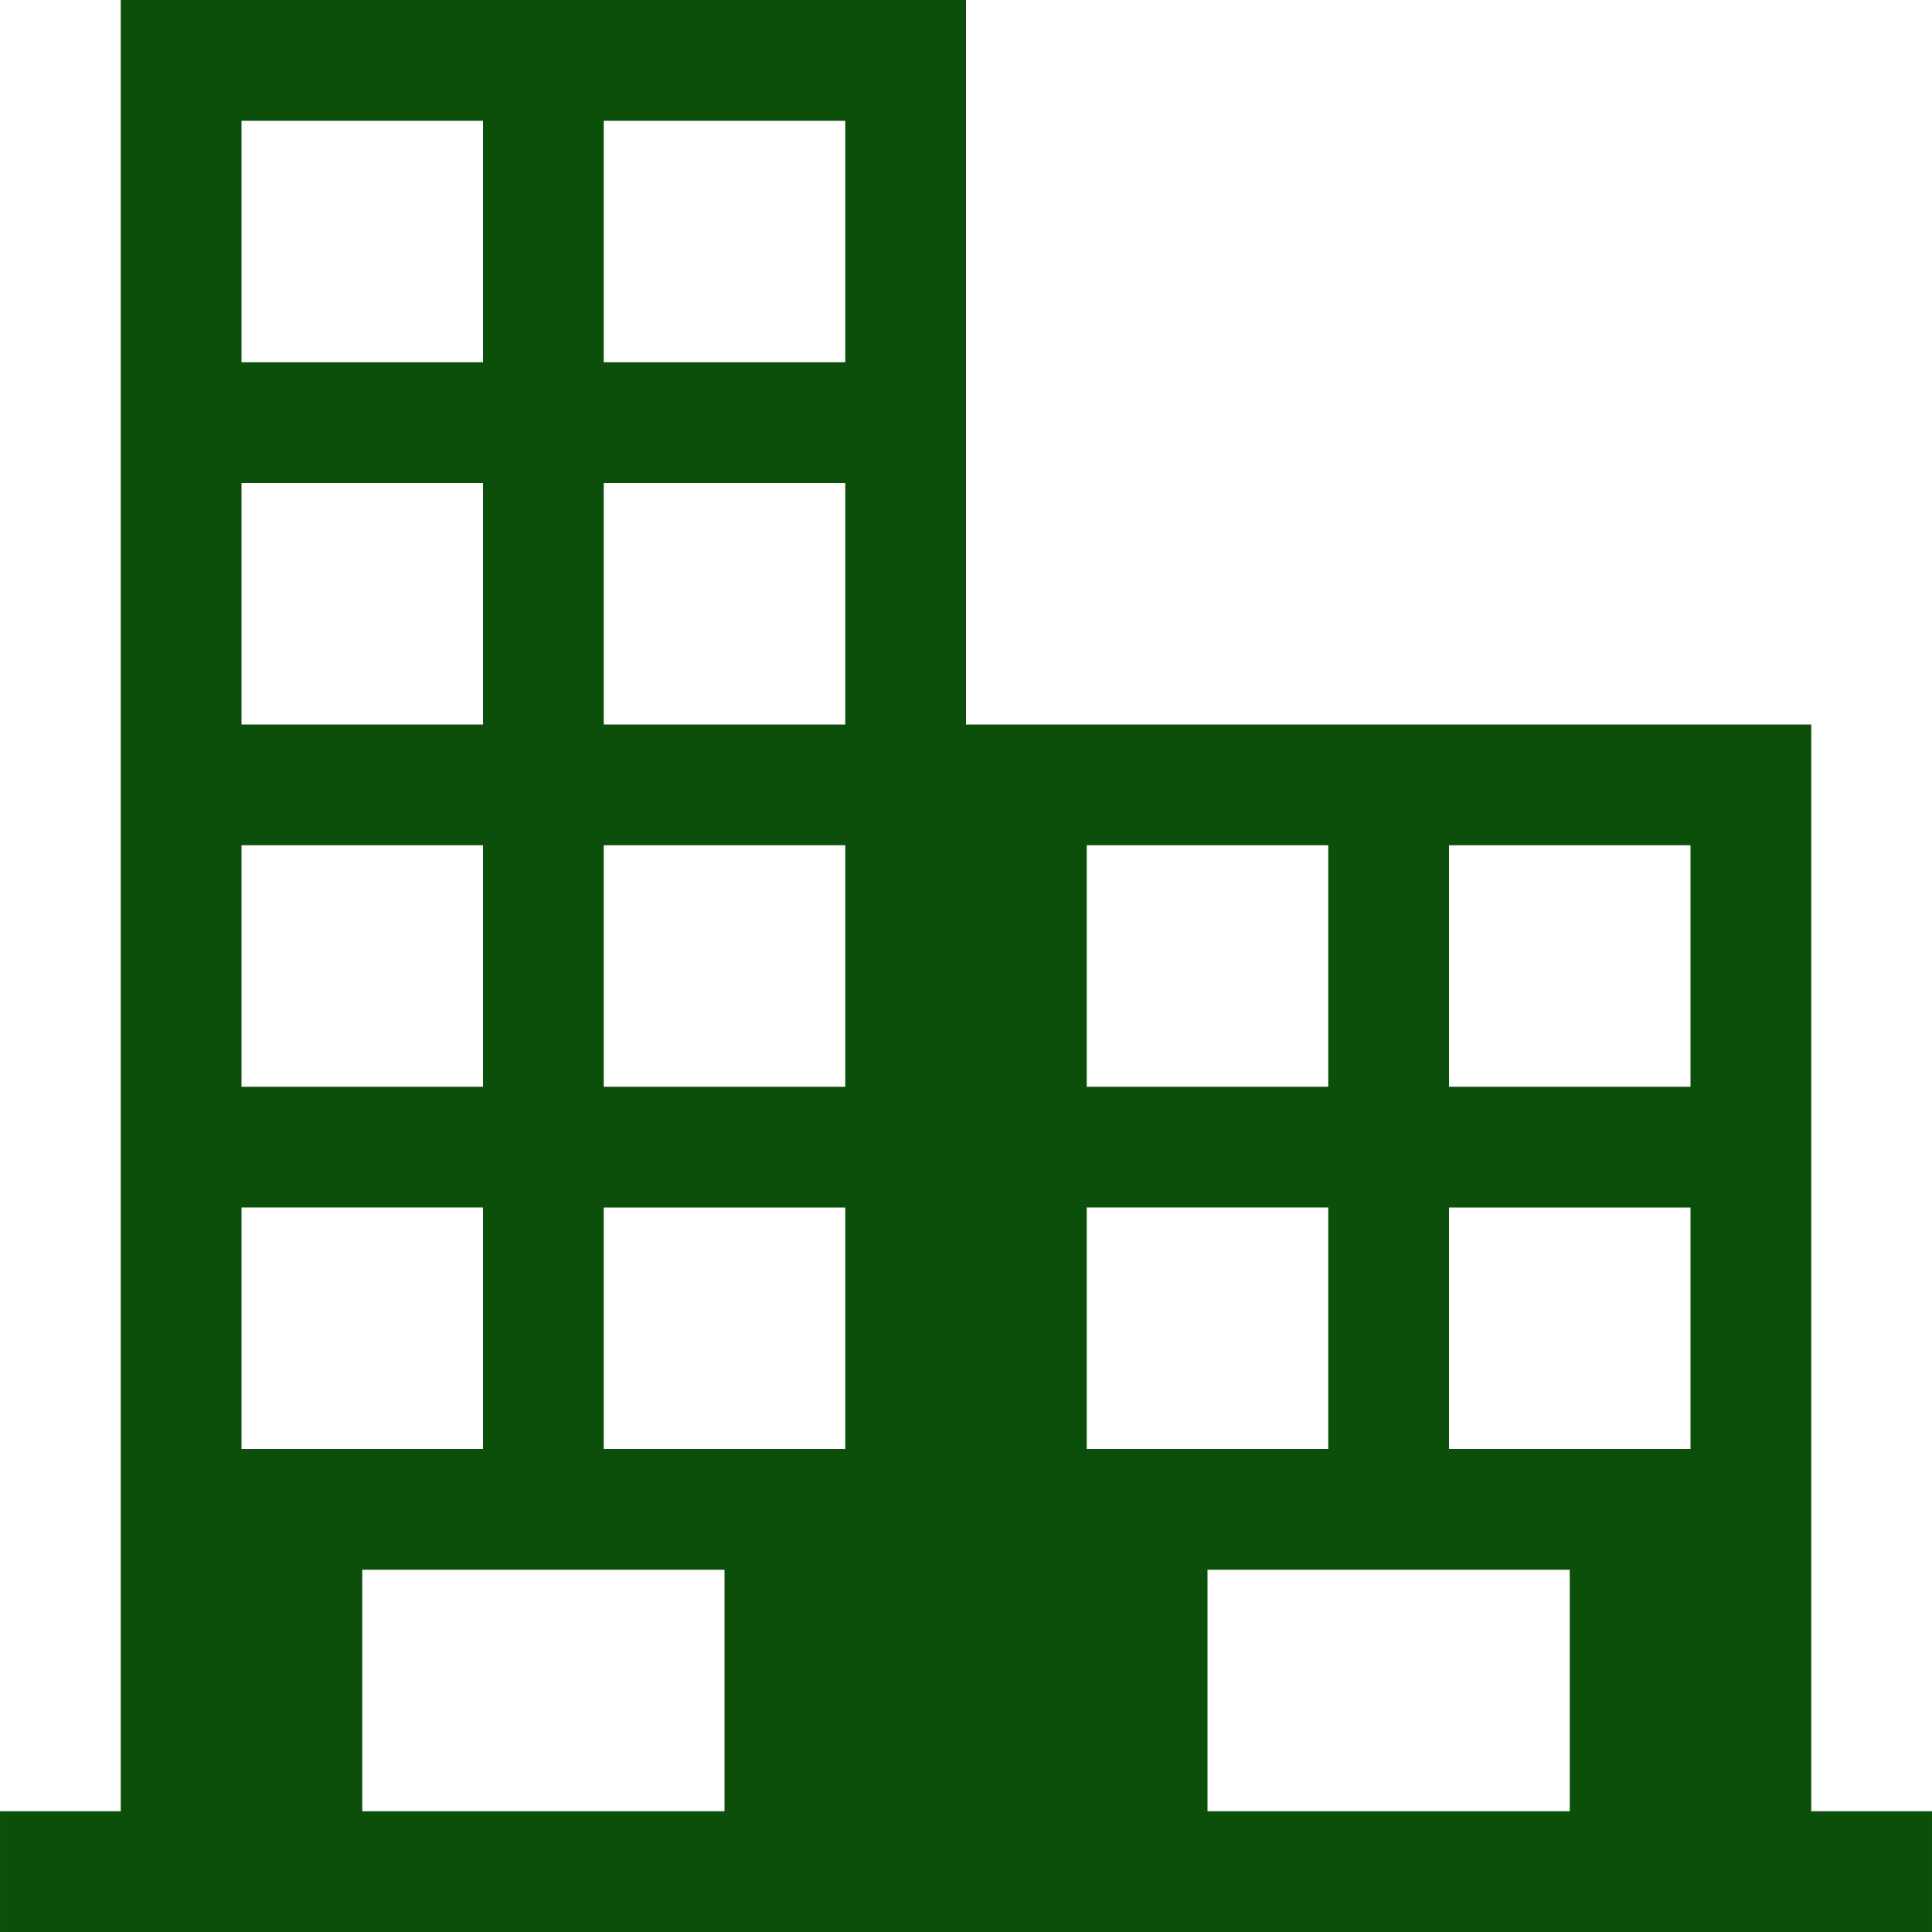<svg xmlns="http://www.w3.org/2000/svg" xmlns:xlink="http://www.w3.org/1999/xlink" version="1.1" width="485.213" height="485.212" style="enable-background:new 0 0 485.213 485.212;" xml:space="preserve"><rect id="backgroundrect" width="100%" height="100%" x="0" y="0" fill="none" stroke="none"/>
















<g class="currentLayer" style=""><title>Layer 1</title><g id="svg_1" class="selected" fill="#0b4f0b" fill-opacity="1">
	<path d="M454.89,454.886V181.955H242.607V0H30.328v454.886H0.001v30.326h485.211v-30.326H454.89z M60.652,30.327h60.653v60.651   H60.652V30.327z M60.652,121.304h60.653v60.651H60.652V121.304z M60.652,212.282h60.653v60.648H60.652V212.282z M60.652,303.257   h60.653v60.648H60.652V303.257z M181.956,454.886H90.979v-60.649h90.978V454.886z M212.283,363.906h-60.654v-60.648h60.654V363.906   z M212.283,272.93h-60.654v-60.648h60.654V272.93z M212.283,181.955h-60.654v-60.651h60.654V181.955z M212.283,90.978h-60.654   V30.327h60.654V90.978z M272.934,212.282h60.653v60.648h-60.653V212.282z M272.934,303.257h60.653v60.648h-60.653V303.257z    M394.236,454.886h-90.98v-60.649h90.98V454.886z M424.562,363.906h-60.653v-60.648h60.653V363.906z M424.562,272.93h-60.653   v-60.648h60.653V272.93z" fill="#0b4f0b" id="svg_2" fill-opacity="1"/>
</g><g id="svg_3">
</g><g id="svg_4">
</g><g id="svg_5">
</g><g id="svg_6">
</g><g id="svg_7">
</g><g id="svg_8">
</g><g id="svg_9">
</g><g id="svg_10">
</g><g id="svg_11">
</g><g id="svg_12">
</g><g id="svg_13">
</g><g id="svg_14">
</g><g id="svg_15">
</g><g id="svg_16">
</g><g id="svg_17">
</g></g></svg>